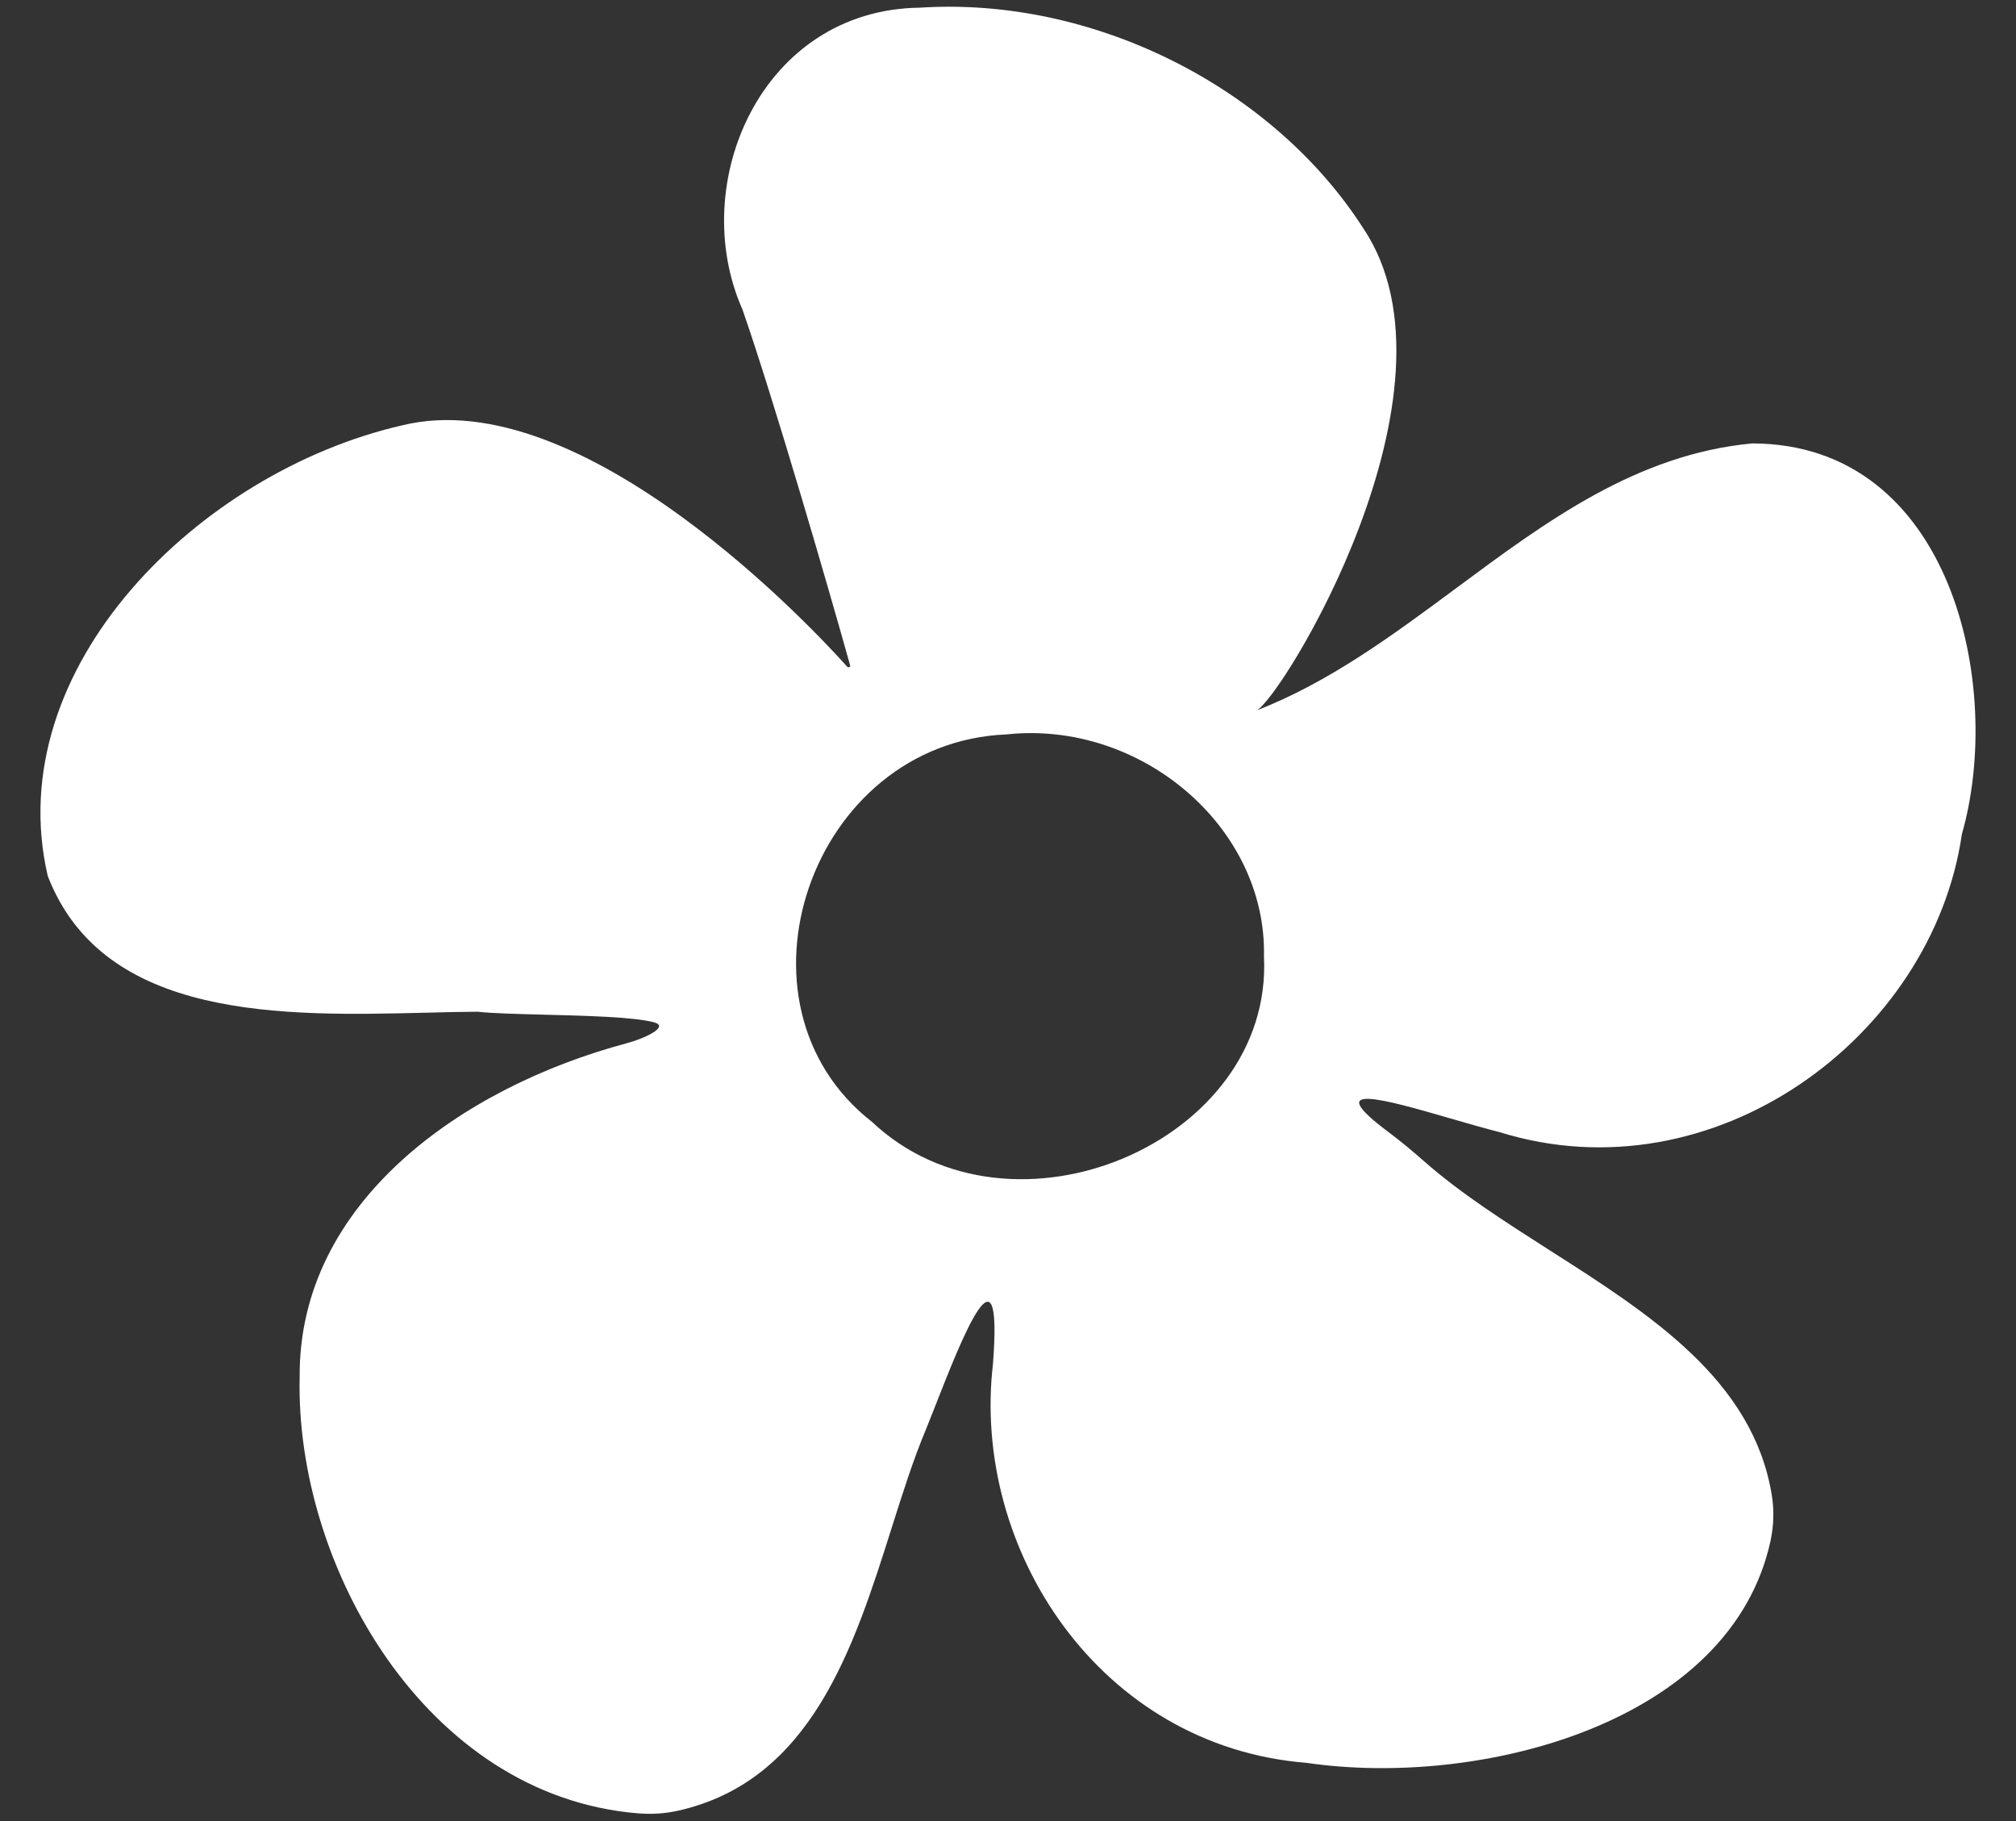<svg width="31" height="28" viewBox="0 0 31 28" fill="none" xmlns="http://www.w3.org/2000/svg">
<rect x="0" y="0" width="31" height="28" fill="#333333" stroke="none"/>
<path fill-rule="evenodd" clip-rule="evenodd" d="M11.417 4.759C10.558 2.824 11.708 0.148 14.145 0.118C16.827 -0.056 19.581 1.352 20.964 3.512C22.632 5.998 19.69 10.768 19.319 10.925C20.437 10.492 21.415 9.767 22.391 9.044C23.781 8.013 25.165 6.987 26.94 6.818C30.008 6.819 30.82 10.547 30.168 12.825C29.715 15.946 26.353 18.432 23.057 17.407C22.832 17.35 22.57 17.274 22.308 17.198C21.302 16.907 20.289 16.614 21.353 17.408C21.541 17.549 21.722 17.7 21.898 17.855C22.458 18.349 23.138 18.782 23.823 19.22C25.373 20.208 26.952 21.216 27.244 22.983C27.282 23.215 27.276 23.454 27.227 23.684C26.622 26.502 22.755 27.495 20.09 27.105C16.919 26.853 14.934 23.832 15.269 20.969C15.423 18.959 14.783 20.594 14.382 21.616C14.329 21.751 14.28 21.875 14.238 21.979C14.046 22.435 13.881 22.955 13.711 23.493C13.128 25.334 12.478 27.384 10.421 27.842C10.22 27.887 10.011 27.898 9.805 27.881C6.538 27.609 4.54 24.063 4.608 21.177C4.585 18.483 7.115 16.713 9.64 16.04C9.906 15.969 10.315 15.782 10.047 15.716C9.73 15.636 8.995 15.617 8.349 15.601C7.932 15.59 7.553 15.58 7.346 15.556C7.093 15.557 6.825 15.564 6.547 15.571C4.367 15.624 1.592 15.692 0.734 13.468C-0.01 10.261 3.076 7.252 6.18 6.541C8.976 5.849 12.57 9.74 13.024 10.247C13.045 10.271 13.081 10.259 13.072 10.229V10.229C12.762 9.118 11.902 6.151 11.417 4.759ZM13.408 17.249C11.087 15.439 12.462 11.415 15.479 11.292C17.543 11.071 19.48 12.718 19.436 14.706C19.58 17.565 15.551 19.27 13.408 17.249Z" fill="white"/>
</svg>
